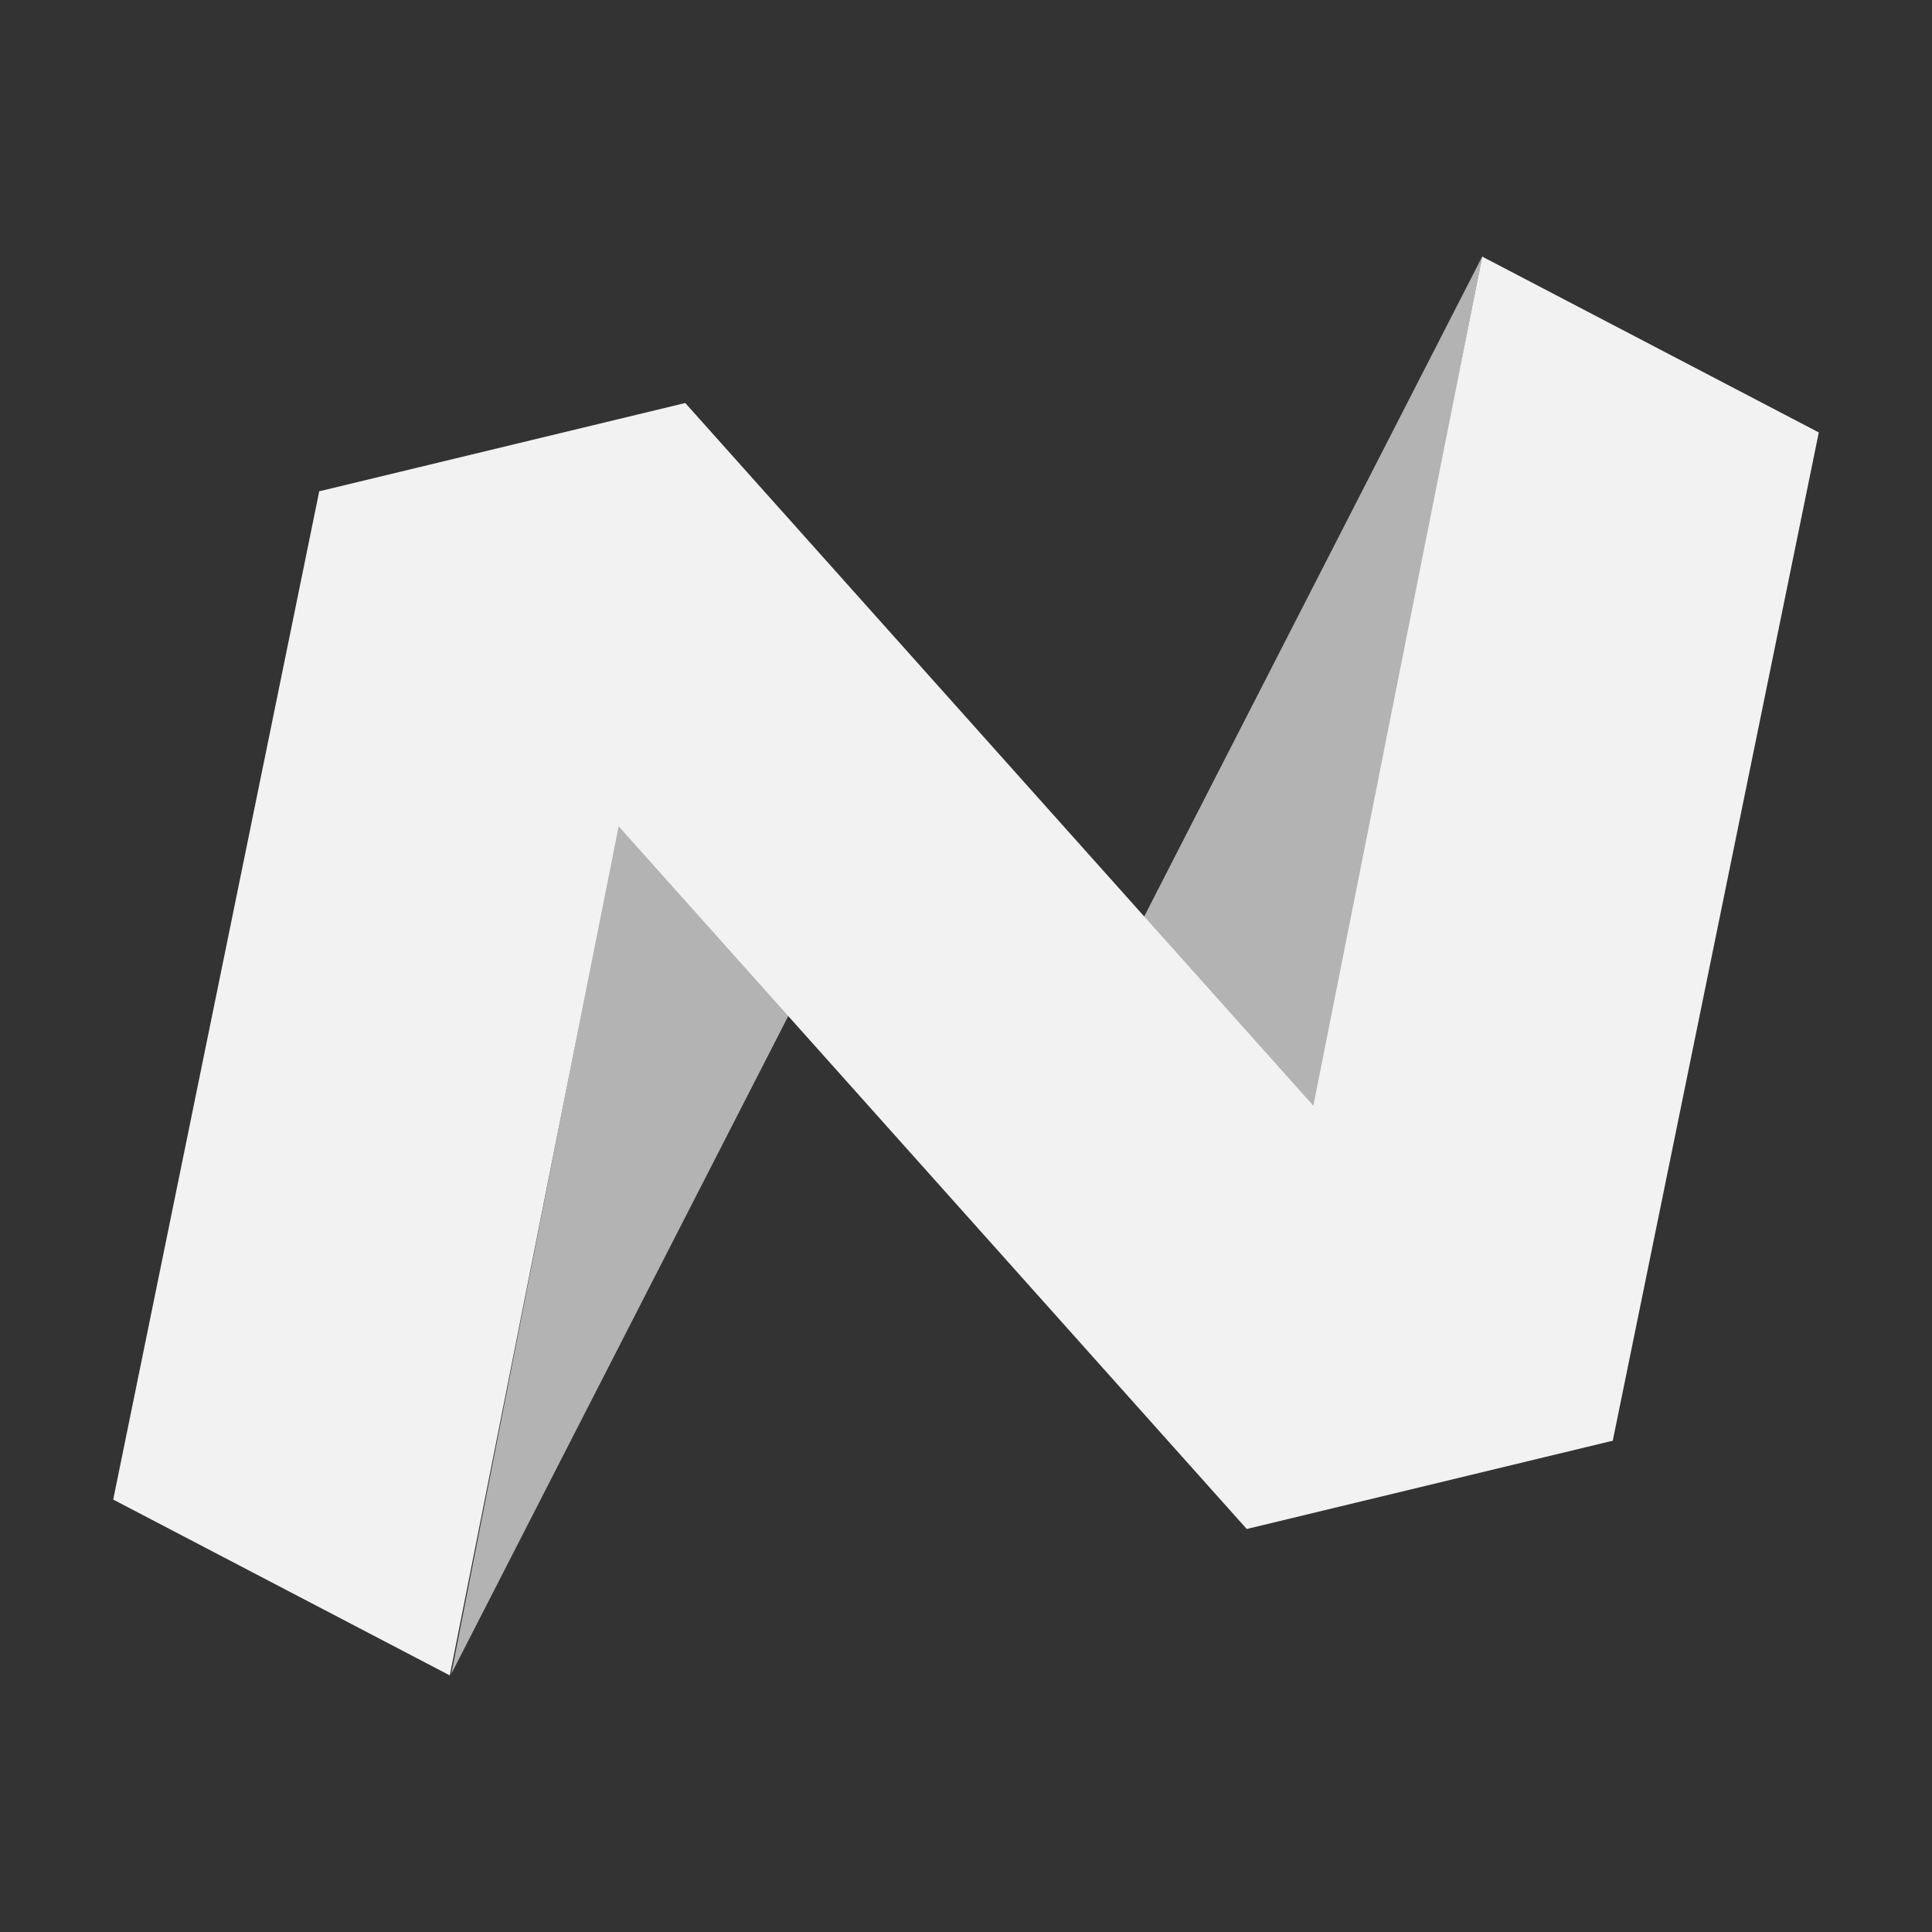 <?xml version="1.0" encoding="utf-8"?>
<!-- Generator: Adobe Illustrator 25.0.0, SVG Export Plug-In . SVG Version: 6.00 Build 0)  -->
<svg version="1.1" id="Layer_1" xmlns="http://www.w3.org/2000/svg" xmlns:xlink="http://www.w3.org/1999/xlink" x="0px" y="0px"
	 viewBox="0 0 256 256" style="enable-background:new 0 0 256 256;" xml:space="preserve">
<rect x="0" y="0" width="256" height="256" fill="#333333" stroke="none"/>
<style type="text/css">
	.st0{fill:#B3B3B3;}
	.st1{fill:#F2F2F2;}
</style>
<g>
	<polygon class="st0" points="196.4,34 144,136.3 174.2,146.8 	"/>
	<polygon class="st0" points="59.8,221.8 112.2,119.5 82,108.9 	"/>
	<polygon class="st1" points="42.3,65.1 90.8,65.1 59.6,222 15,198.7 	"/>
	<polygon class="st1" points="196.4,34 241,57.3 213.7,190.9 165.2,190.9 	"/>
	<polygon class="st1" points="42.3,65.1 90.8,53.4 213.7,190.9 165.2,202.6 	"/>
</g>
</svg>
